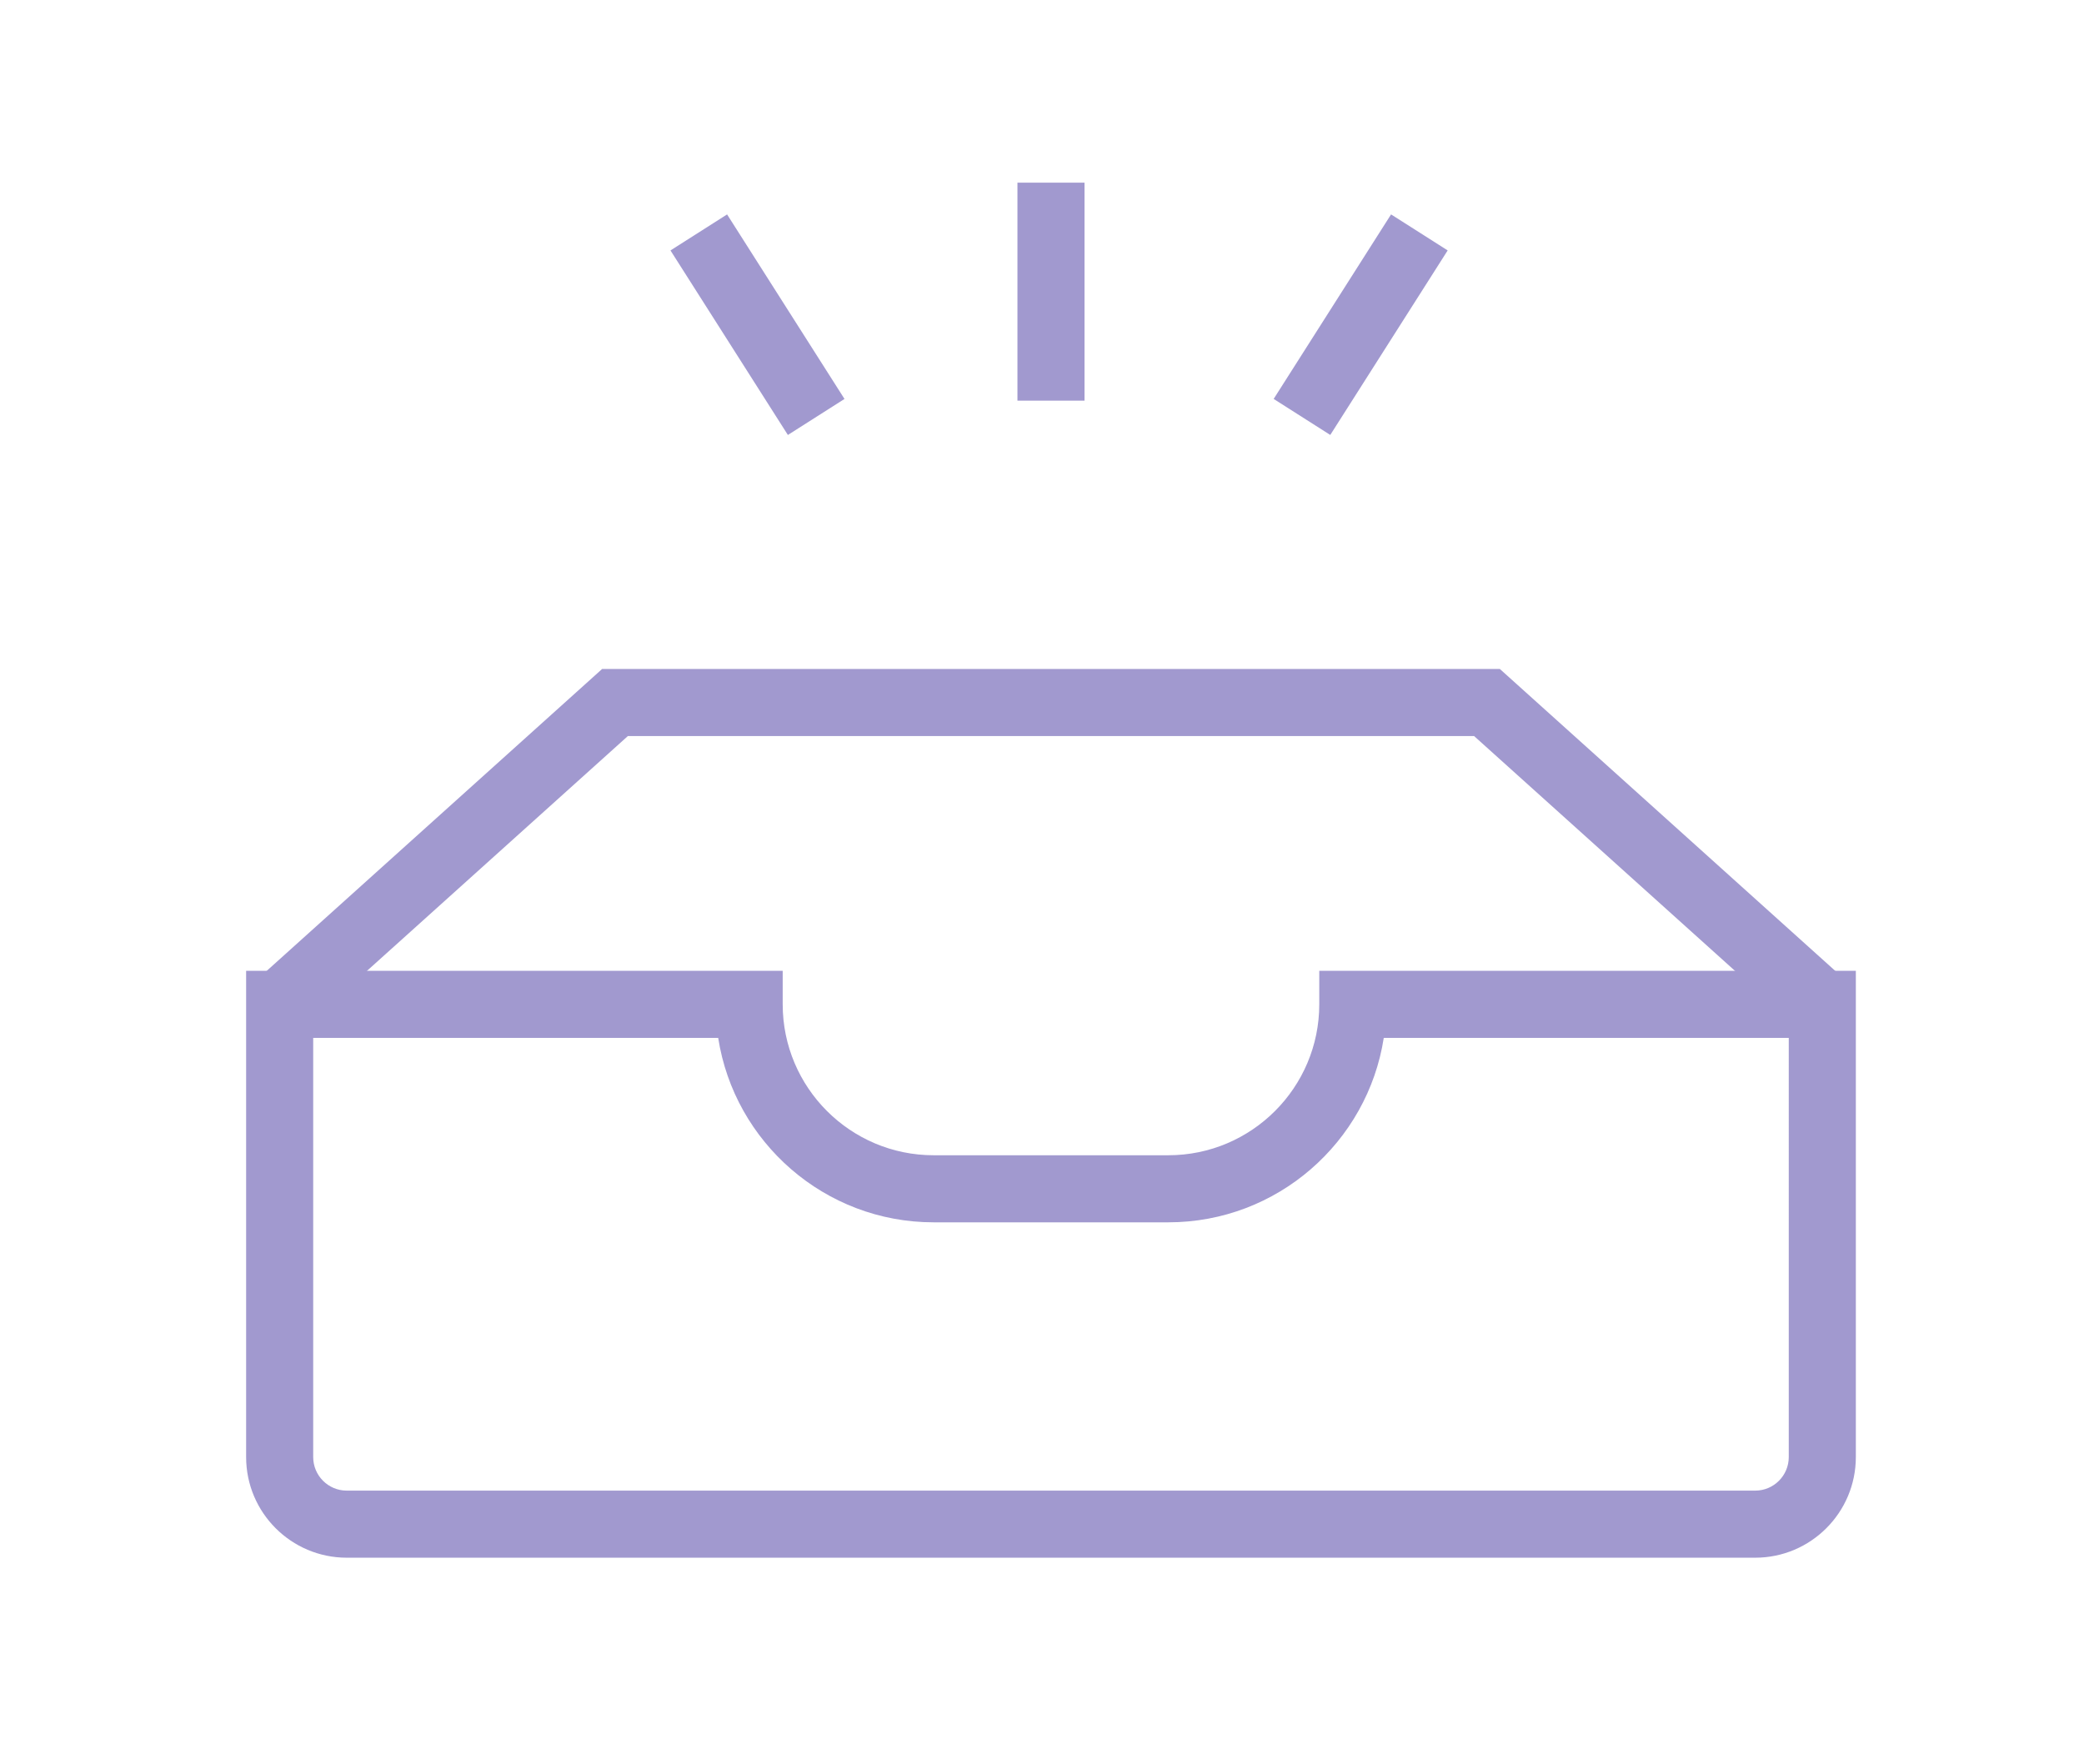 <?xml version="1.0" encoding="utf-8"?>
<!-- Generator: Adobe Illustrator 16.0.0, SVG Export Plug-In . SVG Version: 6.00 Build 0)  -->
<!DOCTYPE svg PUBLIC "-//W3C//DTD SVG 1.1//EN" "http://www.w3.org/Graphics/SVG/1.1/DTD/svg11.dtd">
<svg version="1.1" id="Layer_1" xmlns="http://www.w3.org/2000/svg" xmlns:xlink="http://www.w3.org/1999/xlink" x="0px" y="0px"
	 width="580px" height="491px" viewBox="187.5 14.5 580 491" enable-background="new 187.5 14.5 580 491" xml:space="preserve">
<g>
	<polygon fill="#A199CF" points="688.423,300.935 597.749,219.333 362.25,219.333 271.577,300.935 259.089,287.065 355.083,200.667 
		604.917,200.667 700.91,287.065 	"/>
</g>
<g>
	<path fill="#A199CF" d="M676,448H284c-15.442,0-28-12.558-28-28V284.666h149.333V294c0,23.16,18.84,42,42,42h65.334
		c23.16,0,42-18.84,42-42v-9.334H704V420C704,435.442,691.442,448,676,448z M274.667,303.334V420c0,5.147,4.186,9.333,9.333,9.333
		h392c5.147,0,9.333-4.186,9.333-9.333V303.334H572.619c-4.503,29.04-29.675,51.333-59.952,51.333h-65.334
		c-30.277,0-55.449-22.293-59.952-51.333H274.667z"/>
</g>
<g>
	
		<rect x="367.91" y="95.674" transform="matrix(-0.537 -0.844 0.844 -0.537 523.596 497.443)" fill="#A199CF" width="60.847" height="18.667"/>
</g>
<g>
	
		<rect x="557.006" y="74.57" transform="matrix(-0.844 -0.537 0.537 -0.844 987.798 497.593)" fill="#A199CF" width="18.667" height="60.843"/>
</g>
<g>
	<rect x="470.667" y="65.333" fill="#A199CF" width="18.666" height="60.667"/>
</g>
</svg>
